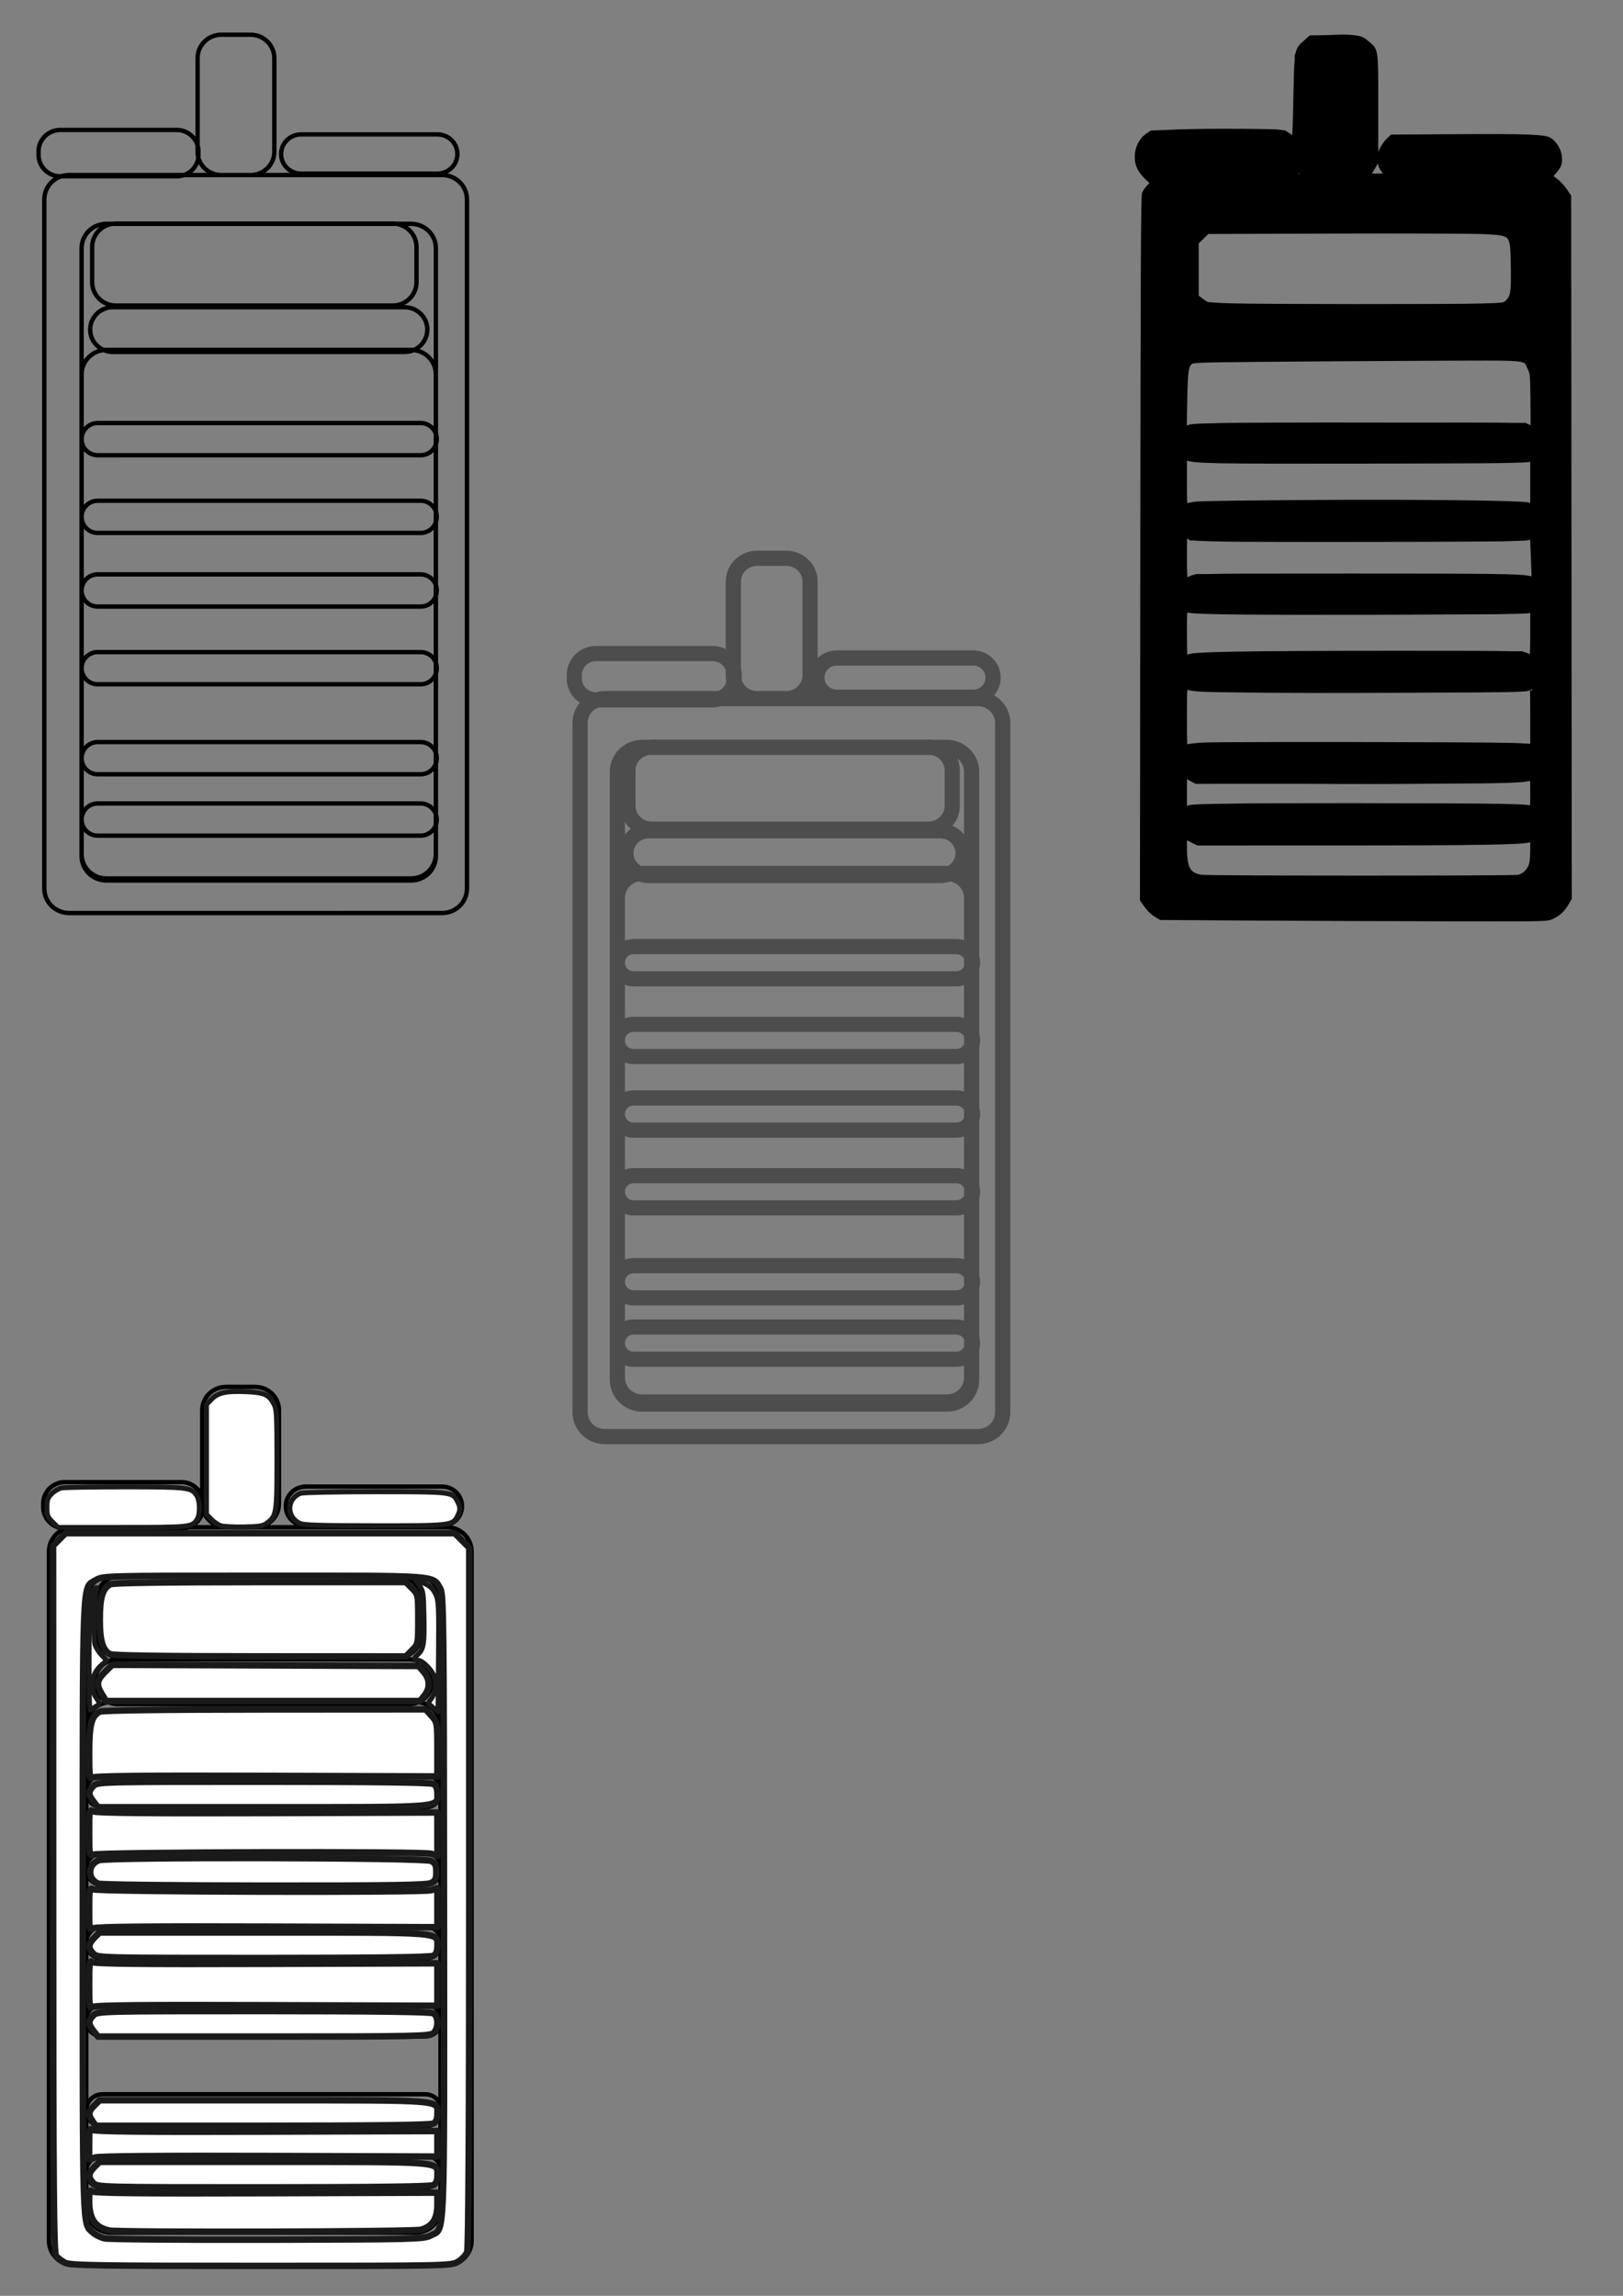 <?xml version="1.0" encoding="UTF-8" standalone="no"?>
<!-- Created with Inkscape (http://www.inkscape.org/) -->

<svg
   width="210mm"
   height="297mm"
   viewBox="0 0 210 297"
   version="1.1"
   id="svg324"
   inkscape:version="1.2.2 (b0a8486541, 2022-12-01)"
   sodipodi:docname="expreddion petal icon.svg"
   xmlns:inkscape="http://www.inkscape.org/namespaces/inkscape"
   xmlns:sodipodi="http://sodipodi.sourceforge.net/DTD/sodipodi-0.dtd"
   xmlns="http://www.w3.org/2000/svg"
   xmlns:svg="http://www.w3.org/2000/svg">
  <rect x="0" y="0" width="210" height="297" fill="#808080" stroke="none"/>
  <sodipodi:namedview
     id="namedview326"
     pagecolor="#ffffff"
     bordercolor="#666666"
     borderopacity="1.0"
     inkscape:showpageshadow="2"
     inkscape:pageopacity="0.0"
     inkscape:pagecheckerboard="0"
     inkscape:deskcolor="#d1d1d1"
     inkscape:document-units="mm"
     showgrid="false"
     inkscape:zoom="1.2646927"
     inkscape:cx="144.69918"
     inkscape:cy="881.24175"
     inkscape:window-width="1680"
     inkscape:window-height="956"
     inkscape:window-x="-11"
     inkscape:window-y="-11"
     inkscape:window-maximized="1"
     inkscape:current-layer="layer3" />
  <defs
     id="defs321" />
  <g
     inkscape:label="Layer 1"
     inkscape:groupmode="layer"
     id="layer1">
    <path
       id="rect1118"
       style="fill:none;fill-rule:evenodd;stroke:#000000;stroke-width:0.565;stroke-linecap:round;stroke-linejoin:round;paint-order:stroke markers fill"
       d="m 12.641,103.939 h 41.789 c 1.153,0 2.082,0.929 2.082,2.082 0,1.153 -0.929,2.082 -2.082,2.082 H 12.641 c -1.153,0 -2.082,-0.929 -2.082,-2.082 0,-1.153 0.929,-2.082 2.082,-2.082 z m 0,-7.938 h 41.789 c 1.153,0 2.082,0.929 2.082,2.082 0,1.153 -0.929,2.082 -2.082,2.082 H 12.641 c -1.153,0 -2.082,-0.929 -2.082,-2.082 0,-1.153 0.929,-2.082 2.082,-2.082 z m 0,-11.642 h 41.789 c 1.153,0 2.082,0.929 2.082,2.082 0,1.153 -0.929,2.082 -2.082,2.082 H 12.641 c -1.153,0 -2.082,-0.929 -2.082,-2.082 0,-1.153 0.929,-2.082 2.082,-2.082 z m 0,-10.054 h 41.789 c 1.153,0 2.082,0.929 2.082,2.082 0,1.153 -0.929,2.082 -2.082,2.082 H 12.641 c -1.153,0 -2.082,-0.929 -2.082,-2.082 0,-1.153 0.929,-2.082 2.082,-2.082 z m 0,-9.525 h 41.789 c 1.153,0 2.082,0.929 2.082,2.082 0,1.153 -0.929,2.082 -2.082,2.082 H 12.641 c -1.153,0 -2.082,-0.929 -2.082,-2.082 0,-1.153 0.929,-2.082 2.082,-2.082 z m 0,-10.054 h 41.789 c 1.153,0 2.082,0.929 2.082,2.082 0,1.153 -0.929,2.082 -2.082,2.082 H 12.641 c -1.153,0 -2.082,-0.929 -2.082,-2.082 0,-1.153 0.929,-2.082 2.082,-2.082 z M 7.81,16.811 H 22.856 c 1.563,0 2.821,1.234 2.821,2.768 v 0.461 c 0,1.533 -1.258,2.768 -2.821,2.768 H 7.81 c -1.563,0 -2.821,-1.234 -2.821,-2.768 v -0.461 c 0,-1.533 1.258,-2.768 2.821,-2.768 z m 31.151,0.577 h 17.632 c 1.433,0 2.586,1.132 2.586,2.537 0,1.406 -1.153,2.537 -2.586,2.537 H 38.96 c -1.433,0 -2.586,-1.132 -2.586,-2.537 0,-1.406 1.153,-2.537 2.586,-2.537 z M 15.009,28.921 h 35.796 c 1.709,0 3.085,1.35 3.085,3.026 v 4.557 c 0,1.677 -1.376,3.026 -3.085,3.026 H 15.009 c -1.709,0 -3.085,-1.35 -3.085,-3.026 v -4.557 c 0,-1.677 1.376,-3.026 3.085,-3.026 z M 28.649,4.491 h 3.761 c 1.709,0 3.085,1.35 3.085,3.026 V 19.623 c 0,1.677 -1.376,3.026 -3.085,3.026 h -3.761 c -1.709,0 -3.085,-1.35 -3.085,-3.026 V 7.517 c 0,-1.677 1.376,-3.026 3.085,-3.026 z M 14.615,39.743 H 52.342 c 1.633,0 2.948,1.29 2.948,2.893 0,1.603 -1.315,2.893 -2.948,2.893 H 14.615 c -1.633,0 -2.948,-1.29 -2.948,-2.893 0,-1.603 1.315,-2.893 2.948,-2.893 z m -0.836,5.523 h 39.399 c 1.782,0 3.217,1.407 3.217,3.156 v 62.063 c 0,1.748 -1.435,3.156 -3.217,3.156 H 13.779 c -1.782,0 -3.217,-1.407 -3.217,-3.156 V 48.422 c 0,-1.748 1.435,-3.156 3.217,-3.156 z m -0.004,-16.31 H 53.182 c 1.782,0 3.217,1.408 3.217,3.156 v 78.639 c 0,1.748 -1.435,3.156 -3.217,3.156 H 13.775 c -1.782,0 -3.217,-1.408 -3.217,-3.156 V 32.112 c 0,-1.748 1.435,-3.156 3.217,-3.156 z M 8.95,22.644 H 57.203 c 1.782,0 3.217,1.408 3.217,3.156 v 89.159 c 0,1.748 -1.435,3.156 -3.217,3.156 H 8.95 c -1.782,0 -3.217,-1.408 -3.217,-3.156 V 25.8 c 0,-1.748 1.435,-3.156 3.217,-3.156 z"
       inkscape:label="outline" />
  </g>
  <g
     inkscape:groupmode="layer"
     id="layer2"
     inkscape:label="Layer 2">
    <path
       id="path1203"
       style="fill:#000000;fill-rule:evenodd;stroke:#000000;stroke-width:0.513;stroke-linecap:round;stroke-linejoin:round;stroke-dasharray:none;paint-order:stroke markers fill"
       d="m 174.133,4.738 c -0.371,-0.012 -0.739,-0.012 -1.015,0.005 -0.553,0.033 -1.574,0.066 -2.269,0.073 l -1.263,0.013 -0.65,0.572 c -0.592,0.521 -0.889,0.774 -1.055,1.563 l -0.095,0.187 -0.008,0.536 c -0.089,0.918 -0.117,2.326 -0.165,4.721 -0.058,2.928 -0.144,5.362 -0.192,5.409 -0.048,0.048 -0.229,-0.017 -0.403,-0.142 -0.294,-0.213 -0.477,-0.356 -0.706,-0.46 l -0.125,-0.102 -0.205,-0.007 c -0.637,-0.15 -1.814,-0.148 -5.157,-0.182 -2.87,-0.03 -6.708,0.008 -8.529,0.083 l -3.311,0.136 -0.572,0.396 c -0.813,0.563 -1.336,1.64 -1.332,2.742 0.002,0.621 0.123,1.105 0.382,1.575 0.03,0.054 0.069,0.117 0.107,0.171 0.191,0.299 0.426,0.599 0.766,0.93 l 0.746,0.723 -0.439,0.455 c -0.241,0.25 -0.519,0.642 -0.618,0.871 -0.145,0.337 -0.188,9.108 -0.225,45.906 l -0.045,45.49 0.53,0.758 c 0.307,0.439 0.817,0.935 1.211,1.179 l 0.681,0.421 11.799,0.071 c 6.49,0.039 17.729,0.085 24.975,0.101 10.016,0.023 12.415,0.021 13.27,-0.106 h 0.044 l 0.026,-0.012 c 0.186,-0.033 0.316,-0.07 0.425,-0.12 0.909,-0.413 1.448,-0.885 1.945,-1.706 l 0.455,-0.751 -0.039,-45.425 -0.039,-45.425 -0.552,-0.803 c -0.492,-0.714 -1.323,-1.474 -1.777,-1.626 -0.094,-0.031 0.087,-0.339 0.428,-0.726 0.681,-0.774 0.782,-1.07 0.69,-2.029 -0.072,-0.755 -0.581,-1.615 -1.244,-2.107 -0.602,-0.447 -2.934,-0.539 -12.138,-0.482 l -8.353,0.052 -0.431,0.41 c -0.5,0.475 -1.027,1.346 -1.16,1.916 -0.157,0.676 0.062,1.609 0.494,2.1 0.219,0.249 0.398,0.492 0.398,0.539 0,0.047 -0.538,0.085 -1.196,0.085 h -1.196 l 0.225,-0.312 c 0.124,-0.172 0.365,-0.562 0.537,-0.867 l 0.312,-0.554 v -6.934 c 1.6e-4,-7.896 0.056,-7.496 -1.195,-8.544 -0.603,-0.505 -0.794,-0.582 -1.718,-0.697 -0.286,-0.035 -0.659,-0.061 -1.029,-0.073 z m -6.097,17.288 c 0.104,0 0.568,0.582 0.502,0.63 -0.087,0.064 -0.933,0.187 -0.933,0.135 0,-0.167 0.337,-0.766 0.43,-0.766 z m 4.873,7.935 c 9.173,-0.029 17.781,0.004 19.129,0.073 3.706,0.191 3.633,0.103 3.703,4.442 0.055,3.399 -0.034,3.942 -0.758,4.622 -0.344,0.324 -0.437,0.335 -3.36,0.422 -3.706,0.11 -28.277,0.096 -32.269,-0.018 -1.602,-0.046 -3.037,-0.138 -3.189,-0.204 -0.153,-0.066 -0.512,-0.303 -0.798,-0.526 l -0.52,-0.405 V 34.872 31.377 l 0.692,-0.682 0.692,-0.682 z m -18.26,0.281 c 0.043,0.043 -0.004,0.209 -0.104,0.369 -0.195,0.312 -0.331,0.363 -0.45,0.171 -0.087,-0.141 0.439,-0.654 0.554,-0.54 z m 37.625,16.145 c 5.711,0.006 5.112,0.194 5.598,1.187 0.368,0.753 0.371,0.779 0.412,4.317 0.023,1.958 0.018,3.559 -0.011,3.559 -0.029,-6.6e-5 -0.259,-0.127 -0.511,-0.283 -0.067,-0.042 -0.15,-0.076 -0.271,-0.106 l -0.136,-0.097 -1.58,-0.004 c -1.675,-0.049 -7.231,-0.049 -15.285,-0.036 l -1.372,-0.003 c -10.031,-0.024 -19.772,0.009 -21.648,0.074 -0.132,0.004 -0.143,0.009 -0.266,0.013 -2.313,0.037 -3.057,0.092 -3.307,0.188 l -0.604,0.232 0.067,-3.63 c 0.069,-3.761 0.16,-4.429 0.671,-4.891 0.277,-0.251 0.704,-0.268 8.91,-0.35 4.74,-0.047 14.301,-0.11 21.246,-0.138 3.58,-0.015 6.185,-0.033 8.088,-0.031 z m -38.953,12.625 0.283,0.256 c 0.485,0.439 3.199,0.489 24.116,0.449 0.394,-7.57e-4 0.412,-0.002 0.792,-0.003 0.579,-8.23e-4 1.067,0.002 1.645,5.18e-4 10.223,-0.021 14.133,-0.042 15.953,-0.109 0.405,-0.011 0.794,-0.022 1.035,-0.035 0.016,-0.001 0.031,-0.003 0.046,-0.004 0.351,-0.02 0.707,-0.04 0.753,-0.066 l 0.312,-0.178 v 3.053 3.053 l -0.381,-0.15 c -0.689,-0.271 -13.496,-0.427 -28.049,-0.343 -7.742,0.045 -14.514,0.138 -15.048,0.207 -0.534,0.068 -1.08,0.169 -1.213,0.223 -0.227,0.093 -0.243,-0.11 -0.243,-3.127 z m 0.048,10.167 c 0.026,0 0.184,0.118 0.35,0.262 0.051,0.044 0.125,0.075 0.203,0.107 l 0.103,0.111 0.499,0.008 c 0.547,0.053 1.485,0.085 3.272,0.13 2.077,0.052 11.827,0.075 21.667,0.05 0.67,-0.002 0.734,-0.005 1.358,-0.007 0.45,-8.34e-4 0.904,0.002 1.347,5.18e-4 8.928,-0.023 12.291,-0.044 13.878,-0.112 0.974,-0.028 1.61,-0.06 1.708,-0.103 0.22,-0.097 0.423,-0.156 0.45,-0.129 0.027,0.027 0.091,1.256 0.142,2.731 l 0.07,1.998 c -0.006,0.37 -0.018,0.601 -0.034,0.667 l -0.278,-0.082 c -0.162,-0.048 -0.402,-0.087 -0.699,-0.123 -0.136,-0.024 -0.347,-0.044 -0.629,-0.062 -2.104,-0.144 -7.205,-0.169 -21.445,-0.172 -12.233,-0.003 -16.878,0.005 -19.025,0.065 h -1.531 l -0.166,0.082 c -0.222,0.034 -0.356,0.074 -0.458,0.126 -0.299,0.153 -0.609,0.278 -0.688,0.278 -0.095,0 -0.144,-0.989 -0.144,-2.912 0,-1.602 0.022,-2.912 0.048,-2.912 z m 44.887,9.715 v 3.048 c 0,1.676 -0.047,3.045 -0.104,3.043 -0.057,-0.003 -0.354,-0.125 -0.659,-0.273 -0.091,-0.044 -0.21,-0.078 -0.372,-0.109 l -0.183,-0.096 -1.423,0.001 c -1.829,-0.054 -5.569,-0.062 -14.803,-0.06 -19.549,0.004 -26.387,0.119 -26.896,0.453 -0.191,0.125 -0.38,0.227 -0.421,0.227 -0.041,0 -0.074,-1.411 -0.074,-3.136 0,-2.932 0.016,-3.128 0.243,-3.034 0.412,0.171 2.891,0.248 7.57,0.287 3.788,0.036 9.007,0.047 17.082,0.027 4.564,-0.011 5.894,-0.027 8.563,-0.04 2.162,-0.01 5.438,-0.017 6.782,-0.032 0.524,-0.006 1.025,-0.016 1.417,-0.024 1.719,-0.029 2.787,-0.064 2.897,-0.113 z m -0.048,9.979 c 0.026,0 0.048,1.746 0.048,3.88 v 3.88 l -0.381,-0.17 c -0.023,-0.01 -0.524,-0.019 -0.72,-0.028 -1.168,-0.109 -5.415,-0.142 -17.249,-0.172 -4.74,-0.018 -9.11,-0.022 -13.373,-0.017 -0.008,1e-5 -0.018,-10e-6 -0.026,0 -8.7e-4,0 -0.001,0 -0.002,0 -5.757,0.008 -10.559,0.032 -11.274,0.095 -0.783,0.069 -1.533,0.172 -1.667,0.227 -0.228,0.095 -0.243,-0.14 -0.243,-3.812 0,-3.672 0.015,-3.907 0.243,-3.813 0.614,0.253 1.723,0.345 7.289,0.383 4.725,0.073 11.713,0.089 21.241,0.039 1.746,-0.009 1.772,-0.018 3.14,-0.025 8.663,-0.015 12.122,-0.054 12.454,-0.225 0.26,-0.133 0.493,-0.242 0.52,-0.242 z m -44.887,11.506 0.728,0.384 0.728,0.383 14.358,-0.003 c 5.736,0.04 11.575,0.036 16.552,-0.017 9.571,-0.031 11.63,-0.125 12.326,-0.399 0.224,-0.088 0.242,0.054 0.242,1.875 0,1.825 -0.018,1.964 -0.242,1.867 -0.08,-0.034 -0.249,-0.066 -0.514,-0.094 -0.002,-8.1e-4 -0.004,-0.002 -0.007,-0.003 -0.003,-10e-4 -0.065,-0.002 -0.07,-0.003 -1.506,-0.151 -7.698,-0.193 -17.169,-0.197 -0.343,-10e-4 -0.64,-8.8e-4 -0.985,-0.002 -2.171,1e-4 -2.941,-0.017 -5.63,-0.012 -0.583,10e-4 -0.526,0.003 -1.074,0.005 -5.744,-0.004 -10.732,0.009 -13.199,0.056 -3.677,0.036 -5.254,0.092 -5.525,0.214 l -0.52,0.236 v -2.145 z m 0,7.906 0.828,0.418 0.828,0.418 18.484,-0.003 c 17.743,-0.003 23.625,-0.1 24.424,-0.404 l 0.37,-0.141 -5.1e-4,1.349 c -4.3e-4,0.742 -0.067,1.589 -0.149,1.882 -0.223,0.803 -0.914,1.48 -1.658,1.623 -0.754,0.145 -39.995,0.139 -40.988,-0.006 -1.685,-0.247 -2.14,-1.078 -2.14,-3.911 z"
       inkscape:label="black" />
  </g>
  <g
     inkscape:groupmode="layer"
     id="layer3"
     inkscape:label="Layer 3">
    <g
       id="g373"
       inkscape:label="white">
      <path
         id="path846"
         style="fill:none;fill-rule:evenodd;stroke:#000000;stroke-width:0.565;stroke-linecap:round;stroke-linejoin:round;paint-order:stroke markers fill"
         d="m 13.243,278.865 h 41.789 c 1.153,0 2.082,0.929 2.082,2.082 0,1.153 -0.929,2.082 -2.082,2.082 H 13.243 c -1.153,0 -2.082,-0.929 -2.082,-2.082 0,-1.153 0.929,-2.082 2.082,-2.082 z m 0,-7.938 h 41.789 c 1.153,0 2.082,0.929 2.082,2.082 0,1.153 -0.929,2.082 -2.082,2.082 H 13.243 c -1.153,0 -2.082,-0.929 -2.082,-2.082 0,-1.153 0.929,-2.082 2.082,-2.082 z m 0,-11.642 h 41.789 c 1.153,0 2.082,0.929 2.082,2.082 0,1.153 -0.929,2.082 -2.082,2.082 H 13.243 c -1.153,0 -2.082,-0.929 -2.082,-2.082 0,-1.153 0.929,-2.082 2.082,-2.082 z m 0,-10.054 h 41.789 c 1.153,0 2.082,0.929 2.082,2.082 0,1.153 -0.929,2.082 -2.082,2.082 H 13.243 c -1.153,0 -2.082,-0.929 -2.082,-2.082 0,-1.153 0.929,-2.082 2.082,-2.082 z m 0,-9.525 h 41.789 c 1.153,0 2.082,0.929 2.082,2.082 0,1.153 -0.929,2.082 -2.082,2.082 H 13.243 c -1.153,0 -2.082,-0.929 -2.082,-2.082 0,-1.153 0.929,-2.082 2.082,-2.082 z m 0,-10.054 h 41.789 c 1.153,0 2.082,0.929 2.082,2.082 0,1.153 -0.929,2.082 -2.082,2.082 H 13.243 c -1.153,0 -2.082,-0.929 -2.082,-2.082 0,-1.153 0.929,-2.082 2.082,-2.082 z M 8.412,191.736 H 23.458 c 1.563,0 2.821,1.234 2.821,2.768 v 0.461 c 0,1.533 -1.258,2.768 -2.821,2.768 H 8.412 c -1.563,0 -2.821,-1.234 -2.821,-2.768 v -0.461 c 0,-1.533 1.258,-2.768 2.821,-2.768 z m 31.151,0.577 h 17.632 c 1.433,0 2.586,1.132 2.586,2.537 0,1.406 -1.153,2.537 -2.586,2.537 H 39.563 c -1.433,0 -2.586,-1.132 -2.586,-2.537 0,-1.406 1.153,-2.537 2.586,-2.537 z M 15.611,203.846 h 35.796 c 1.709,0 3.085,1.35 3.085,3.026 v 4.557 c 0,1.677 -1.376,3.026 -3.085,3.026 H 15.611 c -1.709,0 -3.085,-1.35 -3.085,-3.026 v -4.557 c 0,-1.677 1.376,-3.026 3.085,-3.026 z m 13.641,-24.43 h 3.761 c 1.709,0 3.085,1.35 3.085,3.026 v 12.106 c 0,1.677 -1.376,3.026 -3.085,3.026 h -3.761 c -1.709,0 -3.085,-1.35 -3.085,-3.026 v -12.106 c 0,-1.677 1.376,-3.026 3.085,-3.026 z M 15.217,214.668 H 52.944 c 1.633,0 2.948,1.29 2.948,2.893 0,1.603 -1.315,2.893 -2.948,2.893 H 15.217 c -1.633,0 -2.948,-1.29 -2.948,-2.893 0,-1.603 1.315,-2.893 2.948,-2.893 z m -0.836,5.523 h 39.399 c 1.782,0 3.217,1.407 3.217,3.156 v 62.063 c 0,1.748 -1.435,3.156 -3.217,3.156 H 14.381 c -1.782,0 -3.217,-1.407 -3.217,-3.156 v -62.063 c 0,-1.748 1.435,-3.156 3.217,-3.156 z m -0.004,-16.31 H 53.784 c 1.782,0 3.217,1.408 3.217,3.156 v 78.639 c 0,1.748 -1.435,3.156 -3.217,3.156 H 14.377 c -1.782,0 -3.217,-1.408 -3.217,-3.156 v -78.639 c 0,-1.748 1.435,-3.156 3.217,-3.156 z M 9.552,197.569 H 57.805 c 1.782,0 3.217,1.408 3.217,3.156 v 89.16 c 0,1.748 -1.435,3.156 -3.217,3.156 H 9.552 c -1.782,0 -3.217,-1.408 -3.217,-3.156 v -89.16 c 0,-1.748 1.435,-3.156 3.217,-3.156 z"
         inkscape:label="white" />
      <path
         style="fill:#ffffff;fill-rule:evenodd;stroke:#1a1a1a;stroke-width:3.154;stroke-linecap:round;stroke-linejoin:round;paint-order:stroke markers fill"
         d="m 31.718,1104.579 c -1.657,-0.864 -3.624,-2.377 -4.373,-3.363 -1.111,-1.462 -1.367,-33.514 -1.394,-174.224 l -0.033,-172.432 3.03,-3.03 3.03,-3.03 h 95.042 95.042 l 3.525,3.525 3.525,3.525 v 170.574 c 0,108.3 -0.369,171.545 -1.011,173.233 -0.556,1.462 -2.539,3.59 -4.406,4.729 -3.327,2.028 -5.268,2.07 -96.18,2.067 -80.867,0 -93.172,-0.204 -95.797,-1.573 z m 178.456,-13.207 c 7.207,-3.939 6.707,8.229 6.607,-160.636 -0.082,-139.437 -0.234,-152.58 -1.796,-155.223 -3.895,-6.594 0.422,-6.279 -86.076,-6.275 -77.037,0.004 -78.699,0.046 -82.061,2.096 -6.823,4.16 -6.417,-5.971 -6.417,160.162 0,161.85 -0.26,153.671 5.035,158.463 1.175,1.064 3.672,2.304 5.549,2.755 1.876,0.452 37.701,0.747 79.609,0.655 70.706,-0.154 76.439,-0.298 79.549,-1.998 z"
         id="path256"
         transform="scale(0.265)" />
      <path
         style="fill:#ffffff;fill-rule:evenodd;stroke:#1a1a1a;stroke-width:3.154;stroke-linecap:round;stroke-linejoin:round;paint-order:stroke markers fill"
         d="m 53.39,1088.883 c -7.029,-1.531 -9.849,-5.657 -9.849,-14.416 0,-4.854 0.247,-5.675 1.417,-4.704 1.037,0.86 23.854,1.103 85.01,0.904 l 83.593,-0.271 -1e-4,5.821 c -1.3e-4,7.042 -2.411,10.705 -8.082,12.28 -3.73,1.036 -147.43,1.401 -152.089,0.386 z"
         id="path258"
         transform="scale(0.265)" />
      <path
         style="fill:#ffffff;fill-rule:evenodd;stroke:#1a1a1a;stroke-width:3.154;stroke-linecap:round;stroke-linejoin:round;paint-order:stroke markers fill"
         d="m 45.615,1065.731 c -2.736,-2.736 -2.616,-4.736 0.471,-7.822 l 2.545,-2.545 h 80.161 c 89.197,0 84.769,-0.353 84.769,6.761 0,2.432 -0.625,3.868 -2.005,4.606 -1.333,0.714 -29.131,1.073 -82.936,1.073 -79.549,0 -80.966,-0.035 -83.004,-2.073 z"
         id="path260"
         transform="scale(0.265)" />
      <path
         style="fill:#ffffff;fill-rule:evenodd;stroke:#1a1a1a;stroke-width:3.154;stroke-linecap:round;stroke-linejoin:round;paint-order:stroke markers fill"
         d="m 43.542,1046.371 c 0,-6.518 0.24,-7.649 1.417,-6.672 1.037,0.86 23.854,1.103 85.01,0.904 l 83.593,-0.271 9e-5,6.22 9e-5,6.22 -82.12,-0.284 c -51.245,-0.177 -83.207,0.095 -85.01,0.724 l -2.889,1.007 z"
         id="path262"
         transform="scale(0.265)" />
      <path
         style="fill:#ffffff;fill-rule:evenodd;stroke:#1a1a1a;stroke-width:3.154;stroke-linecap:round;stroke-linejoin:round;paint-order:stroke markers fill"
         d="m 45.155,1035.436 c -2.214,-3.161 -2.034,-4.627 0.931,-7.592 l 2.545,-2.545 h 80.161 c 89.197,0 84.769,-0.353 84.769,6.761 0,2.432 -0.625,3.868 -2.005,4.606 -1.333,0.714 -29.274,1.073 -83.396,1.073 H 46.769 Z"
         id="path264"
         transform="scale(0.265)" />
      <path
         style="fill:#ffffff;fill-rule:evenodd;stroke:#1a1a1a;stroke-width:3.154;stroke-linecap:round;stroke-linejoin:round;paint-order:stroke markers fill"
         d="m 45.69,991.467 c -2.686,-3.415 -2.702,-5.009 -0.075,-7.635 2.038,-2.038 3.456,-2.073 83.004,-2.073 53.805,0 81.603,0.36 82.936,1.073 2.639,1.412 2.706,7.302 0.109,9.652 -1.73,1.566 -8.977,1.716 -82.861,1.716 H 47.839 Z"
         id="path266"
         transform="scale(0.265)" />
      <path
         style="fill:#ffffff;fill-rule:evenodd;stroke:#1a1a1a;stroke-width:3.154;stroke-linecap:round;stroke-linejoin:round;paint-order:stroke markers fill"
         d="m 43.542,968.799 c 0,-10.178 0.233,-11.983 1.417,-11 1.037,0.86 23.854,1.103 85.01,0.904 l 83.593,-0.271 4e-5,10.367 5e-5,10.367 -83.586,-0.277 c -61.404,-0.204 -83.964,0.036 -85.01,0.904 -1.194,0.991 -1.424,-0.787 -1.424,-10.994 z"
         id="path268"
         transform="scale(0.265)" />
      <path
         style="fill:#ffffff;fill-rule:evenodd;stroke:#1a1a1a;stroke-width:3.154;stroke-linecap:round;stroke-linejoin:round;paint-order:stroke markers fill"
         d="m 45.615,953.767 c -2.736,-2.736 -2.616,-4.736 0.471,-7.822 l 2.545,-2.545 h 80.161 c 89.197,0 84.769,-0.353 84.769,6.761 0,2.432 -0.625,3.868 -2.005,4.606 -1.333,0.713 -29.131,1.073 -82.936,1.073 -79.549,0 -80.966,-0.035 -83.004,-2.073 z"
         id="path270"
         transform="scale(0.265)" />
      <path
         style="fill:#ffffff;fill-rule:evenodd;stroke:#1a1a1a;stroke-width:3.154;stroke-linecap:round;stroke-linejoin:round;paint-order:stroke markers fill"
         d="m 43.542,931.922 c 0,-9.661 0.147,-10.442 1.814,-9.626 2.589,1.268 161.742,1.694 165.332,0.443 l 2.873,-1.002 1.9e-4,9.536 1.9e-4,9.536 -82.96,-0.283 c -56.895,-0.194 -83.604,0.061 -85.01,0.814 -1.98,1.06 -2.05,0.736 -2.05,-9.417 z"
         id="path272"
         transform="scale(0.265)" />
      <path
         style="fill:#ffffff;fill-rule:evenodd;stroke:#1a1a1a;stroke-width:3.154;stroke-linecap:round;stroke-linejoin:round;paint-order:stroke markers fill"
         d="m 48.015,919.549 c -5.448,-2.195 -5.295,-9.311 0.246,-11.417 4.304,-1.636 158.925,-1.326 162.189,0.326 2.104,1.065 2.592,2.08 2.592,5.397 0,3.317 -0.487,4.332 -2.592,5.397 -2.025,1.024 -19.834,1.3 -81.381,1.261 -43.334,-0.028 -79.809,-0.461 -81.054,-0.963 z"
         id="path274"
         transform="scale(0.265)" />
      <path
         style="fill:#ffffff;fill-rule:evenodd;stroke:#1a1a1a;stroke-width:3.154;stroke-linecap:round;stroke-linejoin:round;paint-order:stroke markers fill"
         d="m 43.542,894.749 c 0,-11.165 0.068,-11.515 2.039,-10.46 1.391,0.745 28.395,1.003 85.01,0.814 l 82.971,-0.277 -1.6e-4,10.572 -1.5e-4,10.572 -2.873,-1.002 c -3.59,-1.252 -162.742,-0.825 -165.332,0.443 -1.672,0.819 -1.814,-0.014 -1.814,-10.663 z"
         id="path276"
         transform="scale(0.265)" />
      <path
         style="fill:#ffffff;fill-rule:evenodd;stroke:#1a1a1a;stroke-width:3.154;stroke-linecap:round;stroke-linejoin:round;paint-order:stroke markers fill"
         d="m 45.69,879.503 c -2.686,-3.415 -2.702,-5.009 -0.075,-7.635 2.038,-2.038 3.456,-2.073 83.004,-2.073 53.805,0 81.603,0.36 82.936,1.073 1.38,0.739 2.005,2.174 2.005,4.606 0,7.116 4.471,6.761 -85.165,6.761 H 47.839 Z"
         id="path278"
         transform="scale(0.265)" />
      <path
         style="fill:#ffffff;fill-rule:evenodd;stroke:#1a1a1a;stroke-width:3.154;stroke-linecap:round;stroke-linejoin:round;paint-order:stroke markers fill"
         d="m 43.542,855.874 c 0,-13.863 1.065,-18.087 5.103,-20.248 1.286,-0.688 29.334,-1.072 80.593,-1.105 l 78.621,-0.049 2.851,3.164 c 2.795,3.102 2.851,3.422 2.851,16.365 l 1e-4,13.202 -83.593,-0.271 c -61.156,-0.199 -83.973,0.044 -85.01,0.904 -1.185,0.984 -1.417,-0.971 -1.417,-11.961 z"
         id="path280"
         transform="scale(0.265)" />
      <path
         style="fill:#ffffff;fill-rule:evenodd;stroke:#1a1a1a;stroke-width:3.154;stroke-linecap:round;stroke-linejoin:round;paint-order:stroke markers fill"
         d="m 49.75,827.03 c -2.866,-4.7 -2.593,-6.674 1.483,-10.75 l 3.545,-3.545 74.816,0.279 74.816,0.279 2.502,2.909 c 3.07,3.569 3.201,7.844 0.353,11.465 l -2.149,2.732 H 128.461 51.805 Z"
         id="path282"
         transform="scale(0.265)" />
      <path
         style="fill:#ffffff;fill-rule:evenodd;stroke:#1a1a1a;stroke-width:3.154;stroke-linecap:round;stroke-linejoin:round;paint-order:stroke markers fill"
         d="m 53.649,807.509 c -3.608,-2.101 -4.924,-6.652 -4.924,-17.023 0,-10.546 1.354,-15.056 5.126,-17.075 1.312,-0.702 26.332,-1.067 73.157,-1.067 h 71.162 l 3.03,3.03 c 3.003,3.003 3.03,3.141 3.03,15.112 0,11.971 -0.028,12.109 -3.03,15.112 l -3.03,3.03 -71.353,-0.032 C 80.283,808.576 54.833,808.198 53.649,807.509 Z"
         id="path284"
         transform="scale(0.265)" />
      <path
         style="fill:#ffffff;fill-rule:evenodd;stroke:#1a1a1a;stroke-width:2.406;stroke-linecap:round;stroke-linejoin:round;paint-order:stroke markers fill"
         d="m 211.386,833.515 c -2.488,-2.078 -2.493,-2.097 -1.014,-3.924 1.883,-2.325 2.663,-6.412 1.949,-10.216 -0.632,-3.368 -5.824,-8.903 -8.352,-8.903 -1.957,0 -1.971,-0.954 -0.039,-2.702 2.907,-2.631 3.357,-5.298 3.093,-18.352 -0.238,-11.771 -0.371,-12.716 -2.151,-15.211 l -1.898,-2.661 1.898,0.586 c 4.391,1.357 6.439,2.991 7.908,6.313 1.42,3.211 1.509,5.246 1.314,30.3 l -0.208,26.858 z"
         id="path286"
         transform="scale(0.265)" />
      <path
         style="fill:#ffffff;fill-rule:evenodd;stroke:#1a1a1a;stroke-width:2.406;stroke-linecap:round;stroke-linejoin:round;paint-order:stroke markers fill"
         d="m 43.489,808.528 c 0,-28 0.338,-31.495 3.217,-33.274 0.756,-0.467 0.833,-0.246 0.31,0.892 -0.847,1.843 -1.471,22.508 -0.79,26.14 0.269,1.434 1.706,3.897 3.194,5.475 l 2.705,2.868 -2.369,1.994 c -5.082,4.276 -6.237,11.157 -2.739,16.312 1.867,2.752 1.886,2.899 0.457,3.663 -0.819,0.438 -2.05,1.358 -2.736,2.044 -1.136,1.136 -1.248,-1.192 -1.248,-26.114 z"
         id="path288"
         transform="scale(0.265)" />
      <path
         style="fill:#ffffff;fill-rule:evenodd;stroke:#1a1a1a;stroke-width:2.406;stroke-linecap:round;stroke-linejoin:round;paint-order:stroke markers fill"
         d="m 146.58,743.709 c -6.863,-2.987 -6.725,-12.085 0.224,-14.726 1.108,-0.421 16.823,-0.742 36.336,-0.742 37.722,0 37.786,0.007 40.222,4.718 1.514,2.928 1.507,4.254 -0.039,7.244 -2.348,4.541 -3.269,4.646 -40.446,4.612 -26.713,-0.024 -34.347,-0.257 -36.296,-1.105 z"
         id="path291"
         transform="scale(0.265)" />
      <path
         style="fill:#ffffff;fill-rule:evenodd;stroke:#1a1a1a;stroke-width:2.406;stroke-linecap:round;stroke-linejoin:round;paint-order:stroke markers fill"
         d="m 107.902,744.835 c -1.321,-0.407 -3.456,-1.839 -4.744,-3.184 l -2.342,-2.445 v -26.78 -26.78 l 2.334,-2.437 c 3.189,-3.329 7.213,-4.238 16.875,-3.815 9.128,0.4 11.351,1.399 13.801,6.204 1.227,2.406 1.383,5.429 1.383,26.828 0,26.528 -0.178,27.642 -4.992,31.173 -1.895,1.39 -3.546,1.659 -11.07,1.805 -4.864,0.094 -9.924,-0.162 -11.245,-0.568 z"
         id="path293"
         transform="scale(0.265)" />
      <path
         style="fill:#ffffff;fill-rule:evenodd;stroke:#1a1a1a;stroke-width:2.406;stroke-linecap:round;stroke-linejoin:round;paint-order:stroke markers fill"
         d="m 25.619,742.947 c -2.408,-2.408 -2.688,-3.143 -2.688,-7.056 0,-3.778 0.313,-4.681 2.325,-6.692 1.279,-1.279 3.458,-2.551 4.843,-2.828 1.385,-0.277 15.295,-0.504 30.91,-0.504 30.55,0 32.43,0.221 34.98,4.113 1.724,2.632 1.832,9.315 0.191,11.82 -2.45,3.739 -3.369,3.835 -36.598,3.835 h -31.275 z"
         id="path295"
         transform="scale(0.265)" />
    </g>
  </g>
  <g
     inkscape:groupmode="layer"
     id="layer4"
     inkscape:label="Layer 4" />
  <g
     inkscape:groupmode="layer"
     id="layer5"
     inkscape:label="Layer 5">
    <path
       id="path290"
       style="fill:none;fill-rule:evenodd;stroke:#4d4d4d;stroke-width:1.965;stroke-linecap:round;stroke-linejoin:round;paint-order:stroke markers fill;stroke-dasharray:none"
       d="m 81.962,171.673 h 41.789 c 1.153,0 2.082,0.929 2.082,2.082 0,1.153 -0.929,2.082 -2.082,2.082 H 81.962 c -1.153,0 -2.082,-0.929 -2.082,-2.082 0,-1.153 0.929,-2.082 2.082,-2.082 z m 0,-7.938 h 41.789 c 1.153,0 2.082,0.929 2.082,2.082 0,1.153 -0.929,2.082 -2.082,2.082 H 81.962 c -1.153,0 -2.082,-0.929 -2.082,-2.082 0,-1.153 0.929,-2.082 2.082,-2.082 z m 0,-11.642 h 41.789 c 1.153,0 2.082,0.929 2.082,2.082 0,1.153 -0.929,2.082 -2.082,2.082 H 81.962 c -1.153,0 -2.082,-0.929 -2.082,-2.082 0,-1.153 0.929,-2.082 2.082,-2.082 z m 0,-10.054 h 41.789 c 1.153,0 2.082,0.929 2.082,2.082 0,1.153 -0.929,2.082 -2.082,2.082 H 81.962 c -1.153,0 -2.082,-0.929 -2.082,-2.082 0,-1.153 0.929,-2.082 2.082,-2.082 z m 0,-9.525 h 41.789 c 1.153,0 2.082,0.929 2.082,2.082 0,1.153 -0.929,2.082 -2.082,2.082 H 81.962 c -1.153,0 -2.082,-0.929 -2.082,-2.082 0,-1.153 0.929,-2.082 2.082,-2.082 z m 0,-10.054 h 41.789 c 1.153,0 2.082,0.929 2.082,2.082 0,1.153 -0.929,2.082 -2.082,2.082 H 81.962 c -1.153,0 -2.082,-0.929 -2.082,-2.082 0,-1.153 0.929,-2.082 2.082,-2.082 z m -4.831,-37.916 h 15.046 c 1.563,0 2.821,1.234 2.821,2.768 v 0.461 c 0,1.533 -1.258,2.768 -2.821,2.768 h -15.046 c -1.563,0 -2.821,-1.234 -2.821,-2.768 v -0.461 c 0,-1.533 1.258,-2.768 2.821,-2.768 z M 108.281,85.121 h 17.633 c 1.433,0 2.586,1.132 2.586,2.537 0,1.406 -1.153,2.537 -2.586,2.537 h -17.633 c -1.433,0 -2.586,-1.132 -2.586,-2.537 0,-1.406 1.153,-2.537 2.586,-2.537 z M 84.33,96.654 H 120.126 c 1.709,0 3.085,1.35 3.085,3.026 v 4.557 c 0,1.677 -1.376,3.026 -3.085,3.026 H 84.33 c -1.709,0 -3.085,-1.35 -3.085,-3.026 v -4.557 c 0,-1.677 1.376,-3.026 3.085,-3.026 z M 97.97,72.224 h 3.761 c 1.709,0 3.085,1.35 3.085,3.026 v 12.106 c 0,1.677 -1.376,3.026 -3.085,3.026 h -3.761 c -1.709,0 -3.085,-1.35 -3.085,-3.026 V 75.251 c 0,-1.677 1.376,-3.026 3.085,-3.026 z M 83.936,107.477 h 37.727 c 1.633,0 2.948,1.29 2.948,2.893 0,1.603 -1.315,2.893 -2.948,2.893 H 83.936 c -1.633,0 -2.948,-1.29 -2.948,-2.893 0,-1.603 1.315,-2.893 2.948,-2.893 z m -0.836,5.523 h 39.399 c 1.782,0 3.217,1.407 3.217,3.156 v 62.063 c 0,1.748 -1.435,3.156 -3.217,3.156 H 83.1 c -1.782,0 -3.217,-1.407 -3.217,-3.156 v -62.063 c 0,-1.748 1.435,-3.156 3.217,-3.156 z m -0.004,-16.31 H 122.503 c 1.782,0 3.217,1.408 3.217,3.156 v 78.639 c 0,1.748 -1.435,3.156 -3.217,3.156 H 83.096 c -1.782,0 -3.217,-1.408 -3.217,-3.156 V 99.846 c 0,-1.748 1.435,-3.156 3.217,-3.156 z m -4.825,-6.312 h 48.253 c 1.782,0 3.217,1.408 3.217,3.156 v 89.16 c 0,1.748 -1.435,3.156 -3.217,3.156 H 78.271 c -1.782,0 -3.217,-1.408 -3.217,-3.156 V 93.533 c 0,-1.748 1.435,-3.156 3.217,-3.156 z"
       inkscape:label="gray" />
  </g>
</svg>
